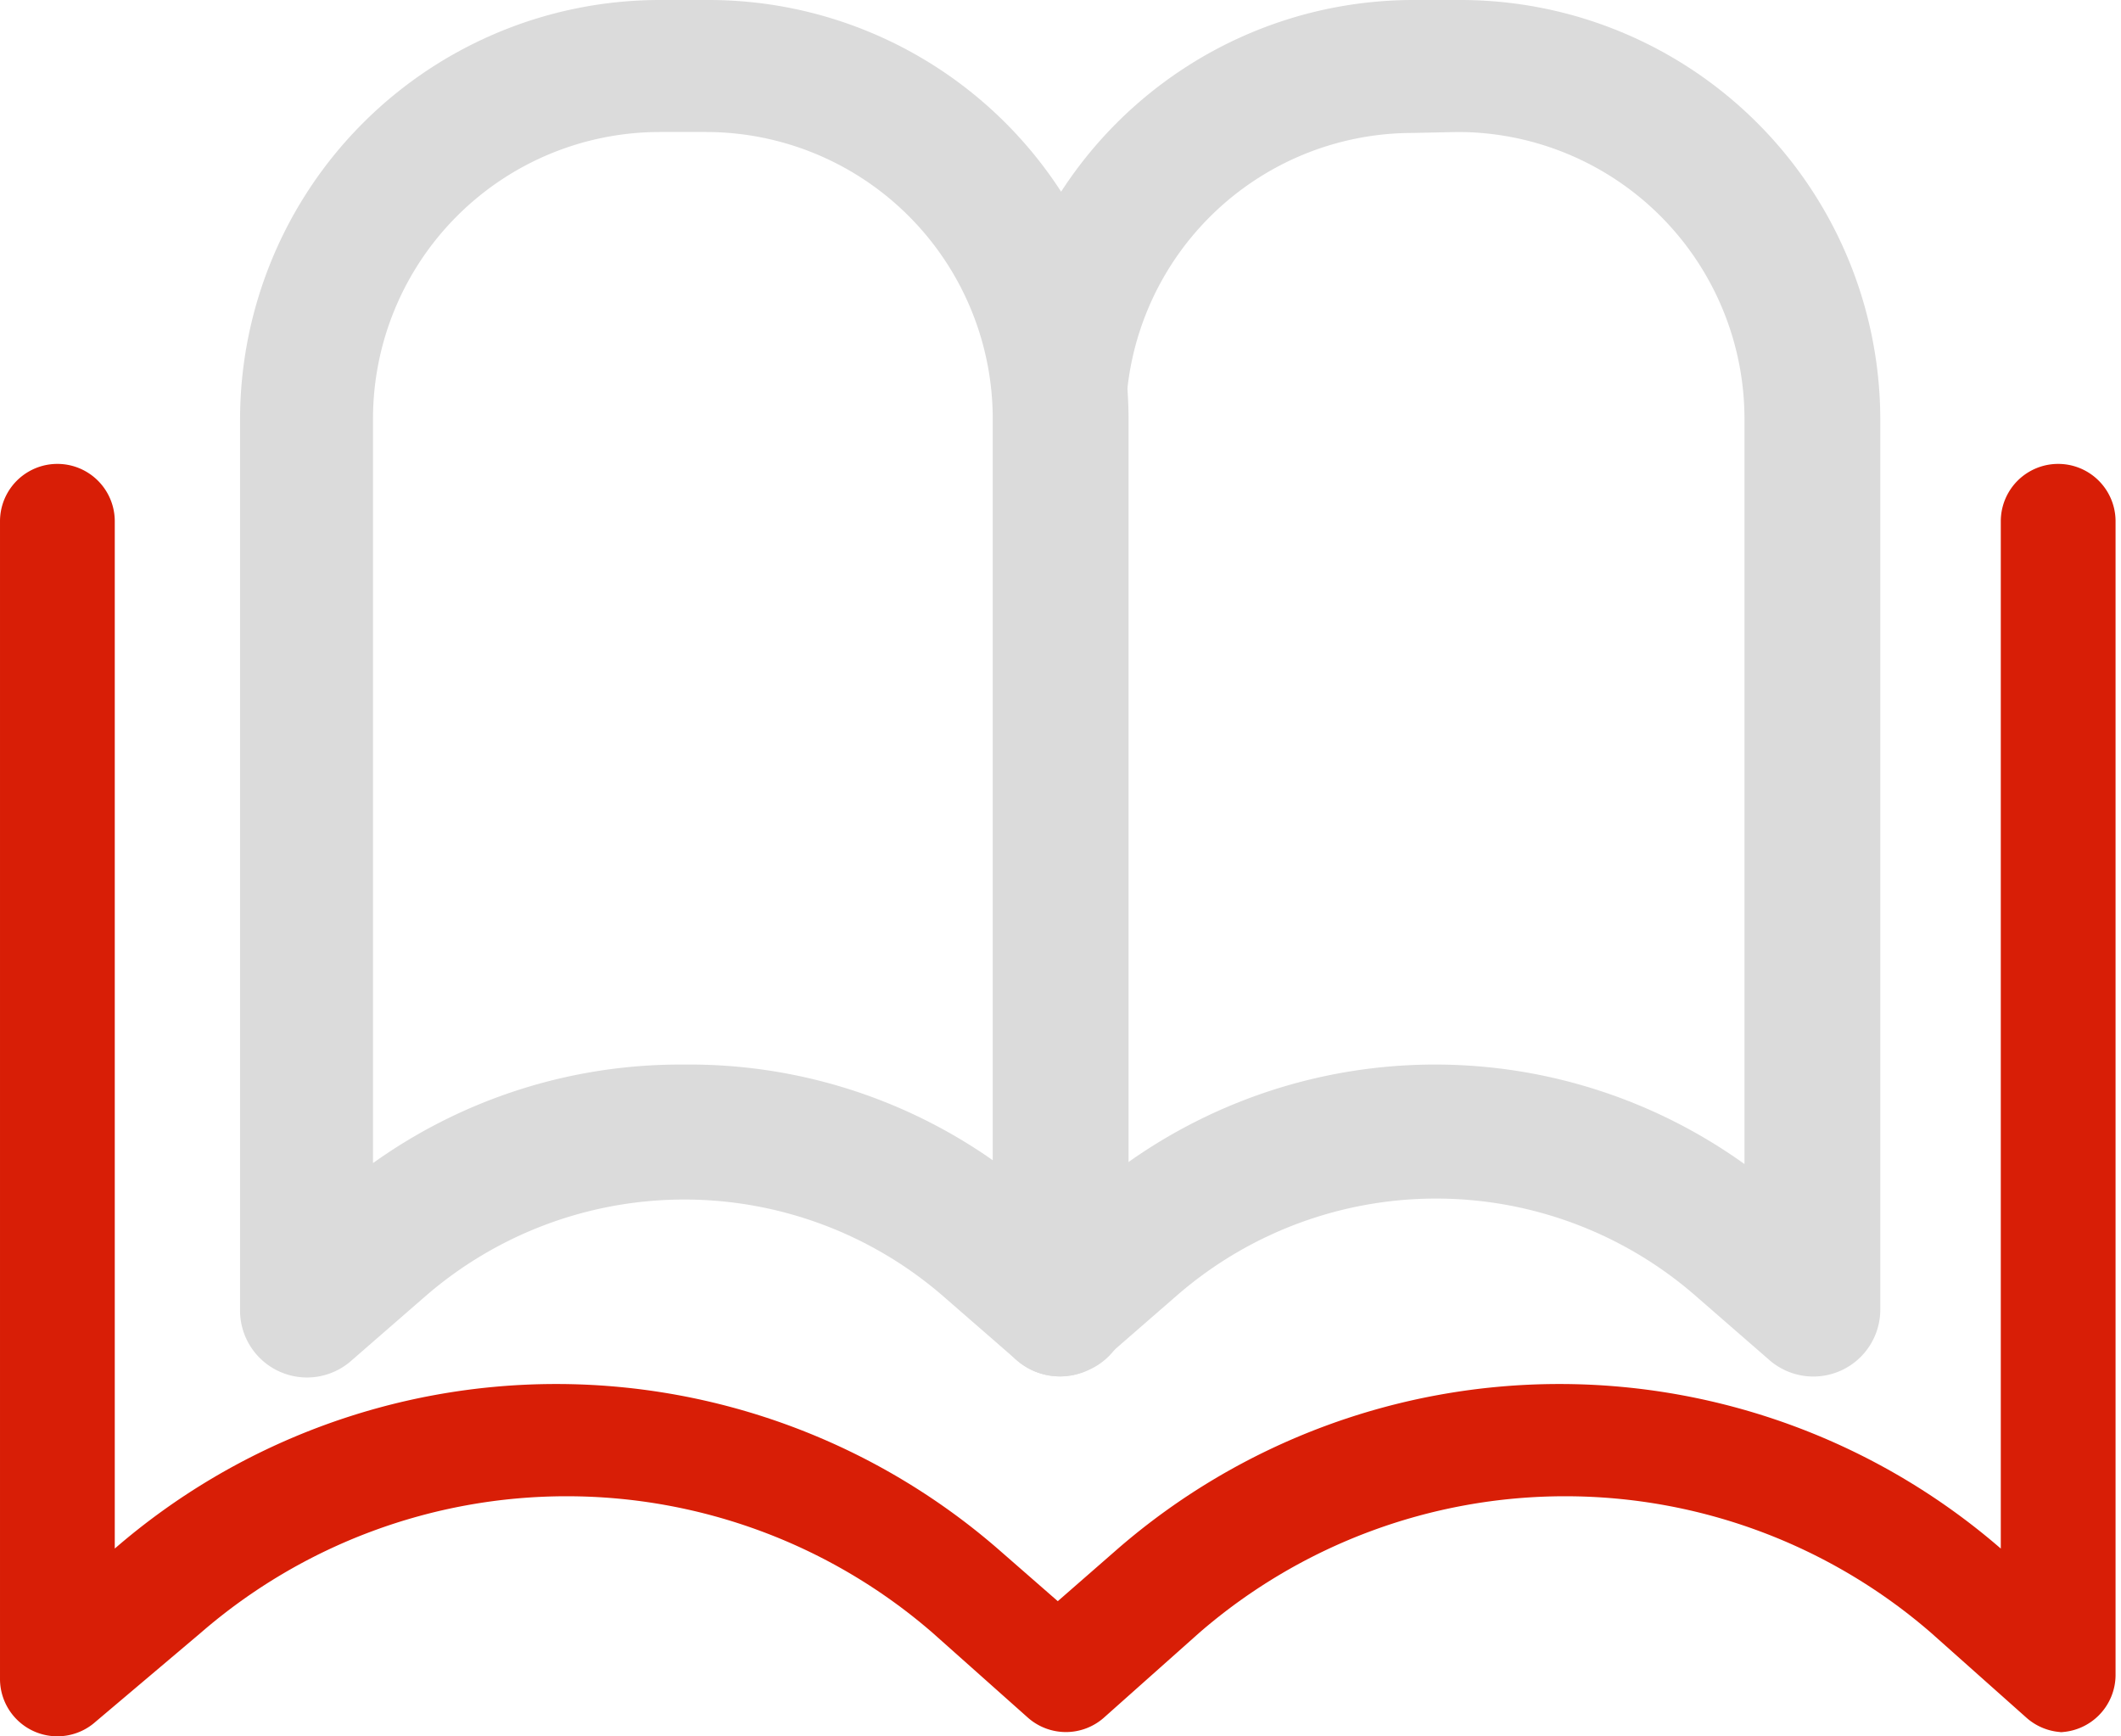 <?xml version="1.0" standalone="no"?><!DOCTYPE svg PUBLIC "-//W3C//DTD SVG 1.1//EN" "http://www.w3.org/Graphics/SVG/1.1/DTD/svg11.dtd"><svg t="1639114637549" class="icon" viewBox="0 0 1251 1024" version="1.1" xmlns="http://www.w3.org/2000/svg" p-id="18056" xmlns:xlink="http://www.w3.org/1999/xlink" width="244.336" height="200"><defs><style type="text/css"></style></defs><path d="M1217.329 1021.586a33.846 33.846 0 0 1-22-8.462l-56.41-50.205a329.435 329.435 0 0 0-431.537 0l-56.41 50.205a33.846 33.846 0 0 1-44.564 0l-56.41-50.205a329.435 329.435 0 0 0-431.537 0L56.411 1015.381a33.846 33.846 0 0 1-56.41-25.385V307.435a33.846 33.846 0 0 1 67.692 0v605.844a397.691 397.691 0 0 1 520.665 0l35.538 31.026 35.538-31.026a397.691 397.691 0 0 1 520.665 0V307.435a33.846 33.846 0 1 1 67.692 0v680.305a33.846 33.846 0 0 1-33.846 33.846z" fill="#d81e06" p-id="18057" data-spm-anchor-id="a313x.7781069.0.i5" class=""></path><path d="M625.588 811.74a39.487 39.487 0 0 1-25.949-9.59l-43.436-37.795a232.973 232.973 0 0 0-305.178 0l-43.436 37.795a39.487 39.487 0 0 1-66-29.897V247.076A247.64 247.64 0 0 1 389.23 0h28.769a247.64 247.64 0 0 1 247.64 247.076v524.613a39.487 39.487 0 0 1-23.128 36.102 38.923 38.923 0 0 1-16.923 3.949z m-222.256-183.897a311.383 311.383 0 0 1 182.204 56.41V247.076a169.23 169.23 0 0 0-169.23-169.23H389.23a169.23 169.23 0 0 0-169.23 169.23v438.87a311.383 311.383 0 0 1 183.333-58.102z" fill="#dbdbdb" p-id="18058" data-spm-anchor-id="a313x.7781069.0.i3" class="selected"></path><path d="M625.588 811.74a38.923 38.923 0 0 1-16.359-3.385 39.487 39.487 0 0 1-23.128-36.102V247.076A247.64 247.64 0 0 1 833.177 0h28.769a247.64 247.64 0 0 1 247.076 247.076v524.613a39.487 39.487 0 0 1-66 29.897l-43.436-37.795a232.973 232.973 0 0 0-305.178 0l-43.436 37.795a39.487 39.487 0 0 1-25.385 10.154z m207.589-733.33a169.23 169.23 0 0 0-169.23 169.23v438.87a313.076 313.076 0 0 1 364.973 0V247.076a169.23 169.23 0 0 0-169.23-169.23z" fill="#dbdbdb" p-id="18059" data-spm-anchor-id="a313x.7781069.0.i4" class="selected"></path></svg>